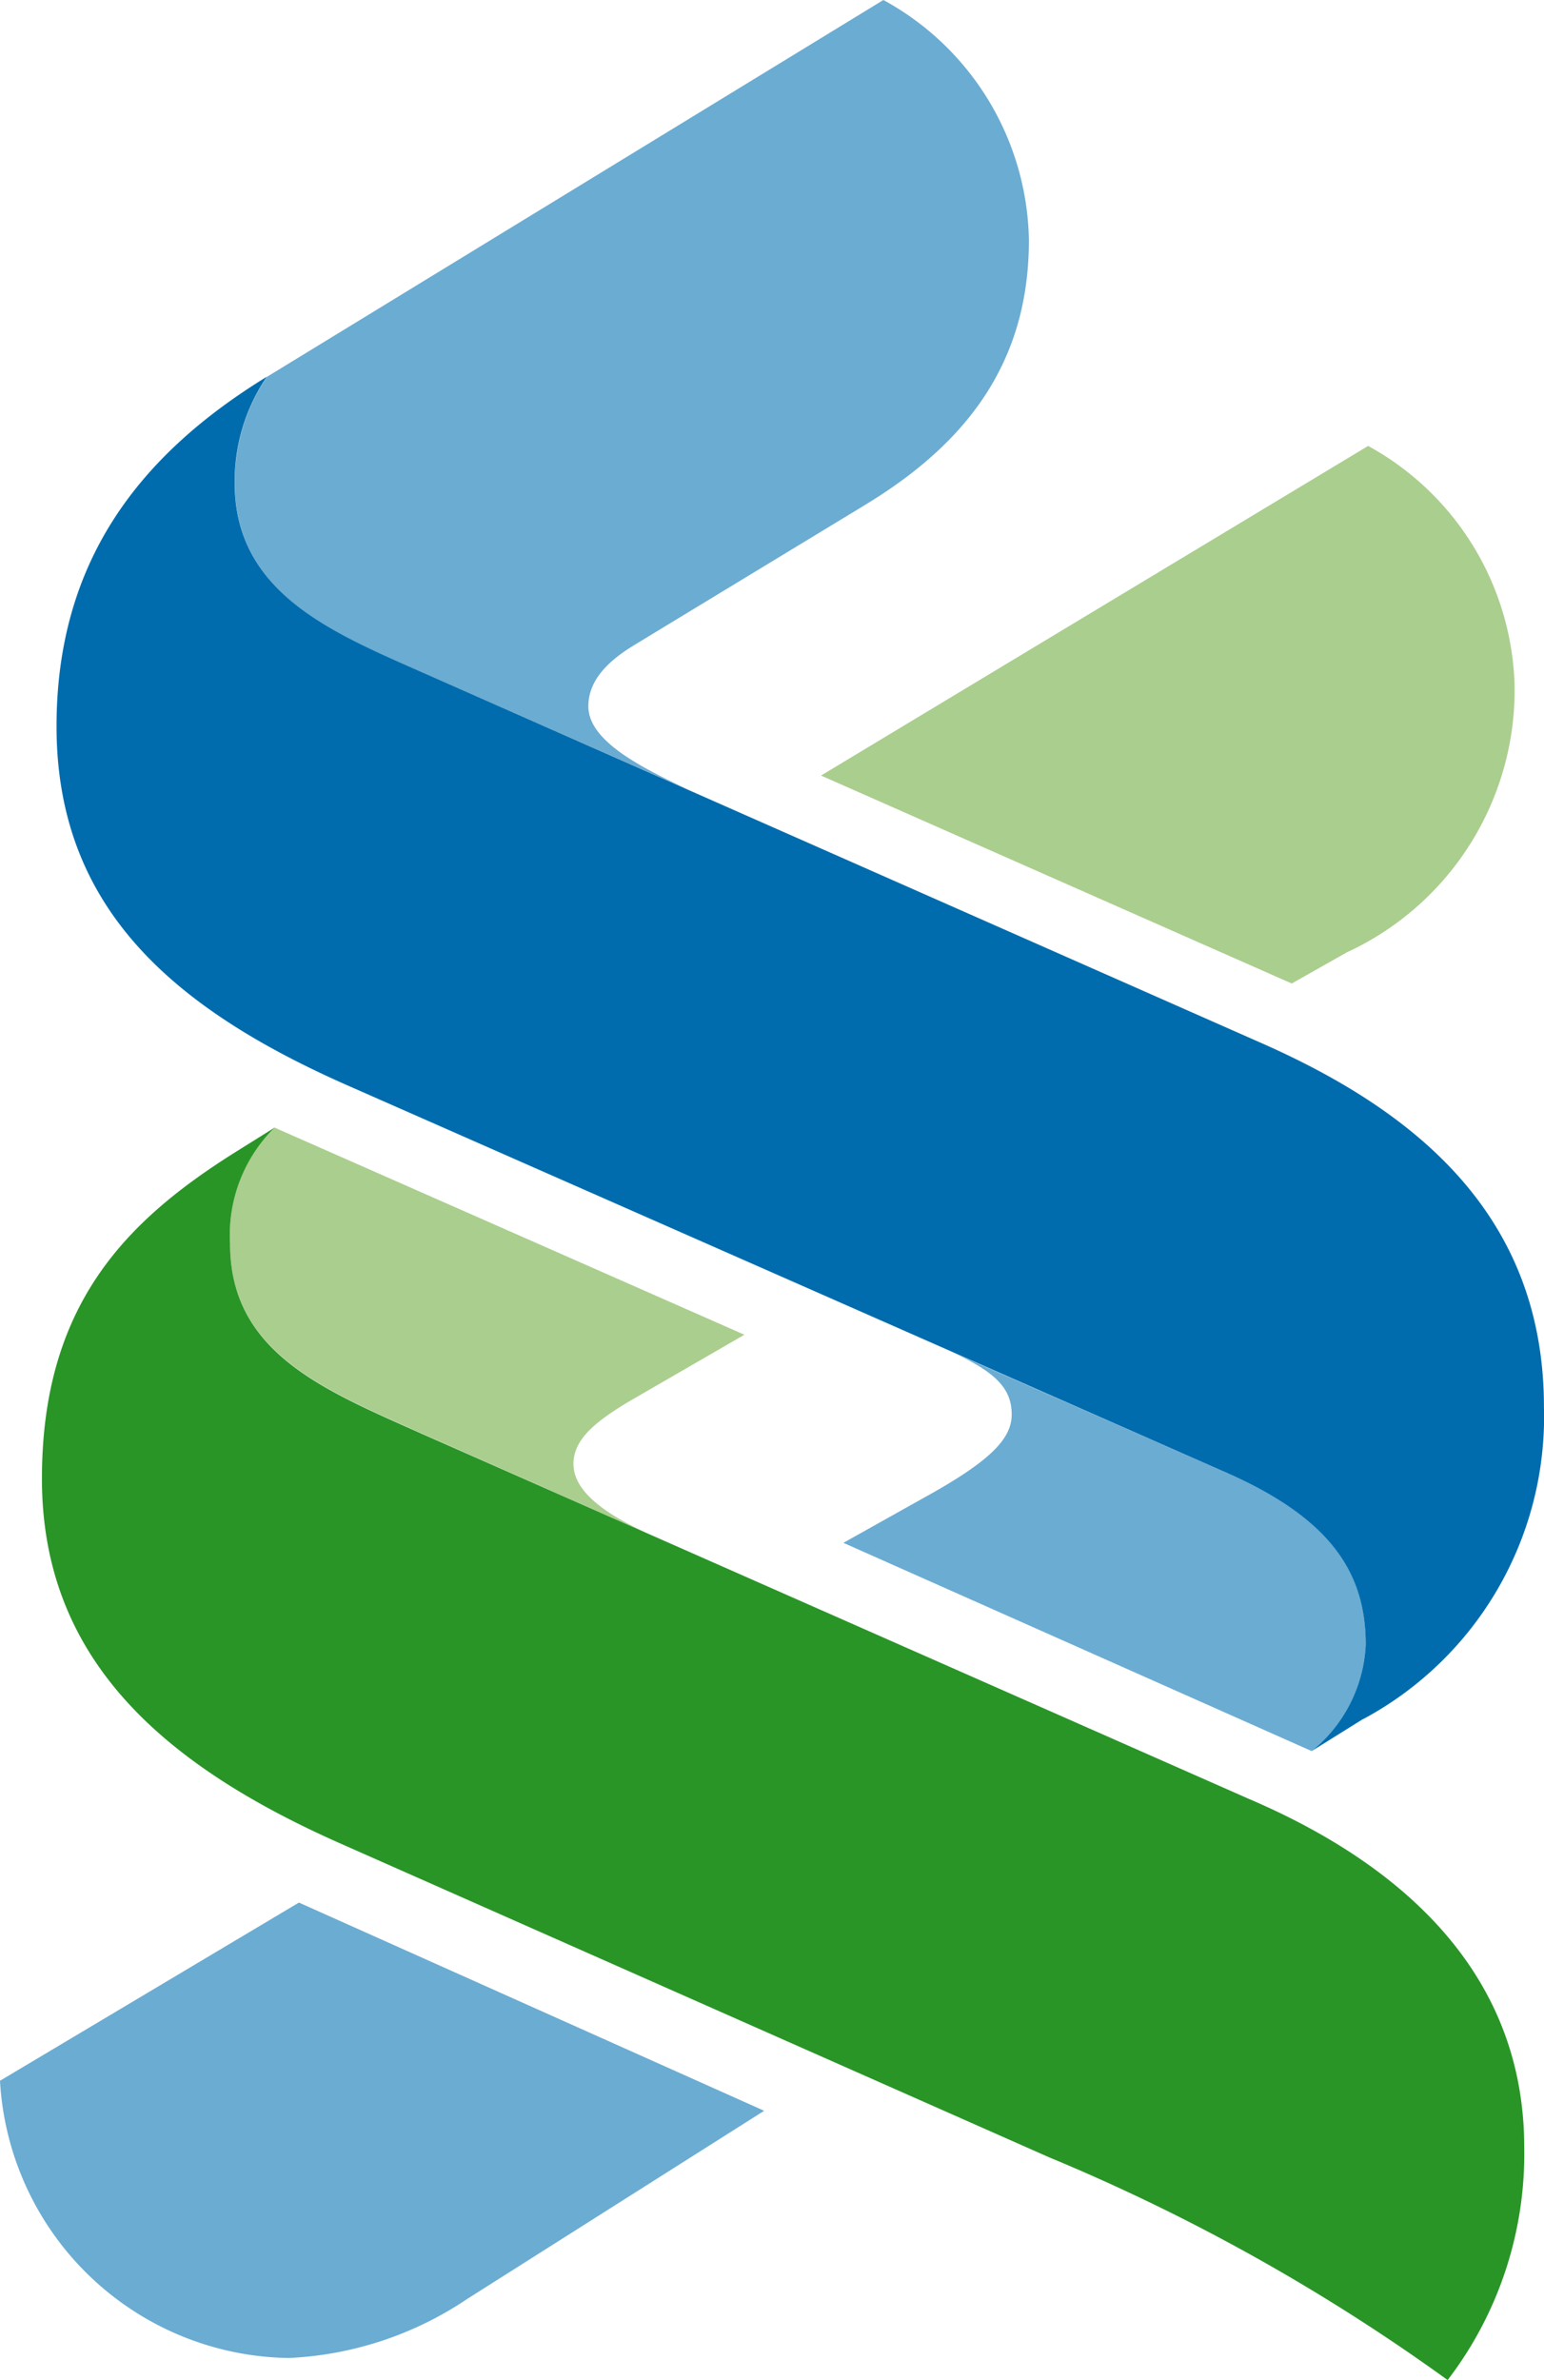 <svg xmlns="http://www.w3.org/2000/svg" width="31.405" height="48.379" viewBox="0 0 31.405 48.379">
  <g id="Group_4" data-name="Group 4" transform="translate(-323.253 -357.884)">
    <path id="Path_1" data-name="Path 1" d="M332.765,404.607a7.079,7.079,0,0,1-3.633,1.206,5.968,5.968,0,0,1-5.879-5.635l6.08-3.622,9.463,4.232Z" fill="#6bacd2"/>
    <path id="Path_2" data-name="Path 2" d="M336.379,389.031l-4.524-2c-2.012-.9-3.924-1.655-3.924-3.875a3.072,3.072,0,0,1,.9-2.355l9.563,4.213-2.365,1.367c-.66.4-1.112.755-1.112,1.261,0,.544.621,1,1.462,1.387" fill="#aace8e"/>
    <path id="Path_3" data-name="Path 3" d="M340.818,368.166l-4.632,2.81c-.416.252-.966.648-.966,1.264,0,.707,1.076,1.242,2.025,1.692l-5.8-2.555c-1.708-.754-3.415-1.607-3.415-3.665a3.772,3.772,0,0,1,.654-2.169l12.537-7.659a5.668,5.668,0,0,1,2.96,4.88c0,2.474-1.248,4.129-3.361,5.4" fill="#6bacd2"/>
    <path id="Path_4" data-name="Path 4" d="M350.682,377.222l-1.155.653-9.574-4.227,11.128-6.7a5.733,5.733,0,0,1,2.979,4.883,5.873,5.873,0,0,1-3.378,5.395" fill="#aace8e"/>
    <path id="Path_5" data-name="Path 5" d="M342.591,385.356l5.668,2.489c2.125.944,2.774,2.066,2.774,3.469a2.965,2.965,0,0,1-1.1,2.163l-9.525-4.233,1.608-.9c1.368-.751,1.815-1.208,1.815-1.709,0-.522-.318-.862-1.239-1.278" fill="#6bacd2"/>
    <path id="Path_6" data-name="Path 6" d="M352.7,406.263a39.987,39.987,0,0,0-8.117-4.533l-14.438-6.389c-3.63-1.613-6.039-3.77-6.039-7.4,0-3.523,1.7-5.234,3.926-6.633l.8-.5a3.071,3.071,0,0,0-.9,2.355c0,2.22,1.91,2.975,3.924,3.875l16.8,7.411c2.923,1.248,5.6,3.409,5.6,7.083a7.558,7.558,0,0,1-1.563,4.736" fill="#299527"/>
    <path id="Path_7" data-name="Path 7" d="M350.983,392.822l-1.051.655a2.961,2.961,0,0,0,1.1-2.16c0-1.41-.654-2.526-2.773-3.472l-17.967-7.912c-3.63-1.605-5.889-3.676-5.889-7.286,0-3.328,1.659-5.5,4.278-7.106a3.765,3.765,0,0,0-.654,2.167c0,2.062,1.71,2.911,3.415,3.666l17.465,7.71c3.177,1.4,5.75,3.525,5.75,7.4a6.976,6.976,0,0,1-3.675,6.342" fill="#006cad"/>
  </g>
</svg>

